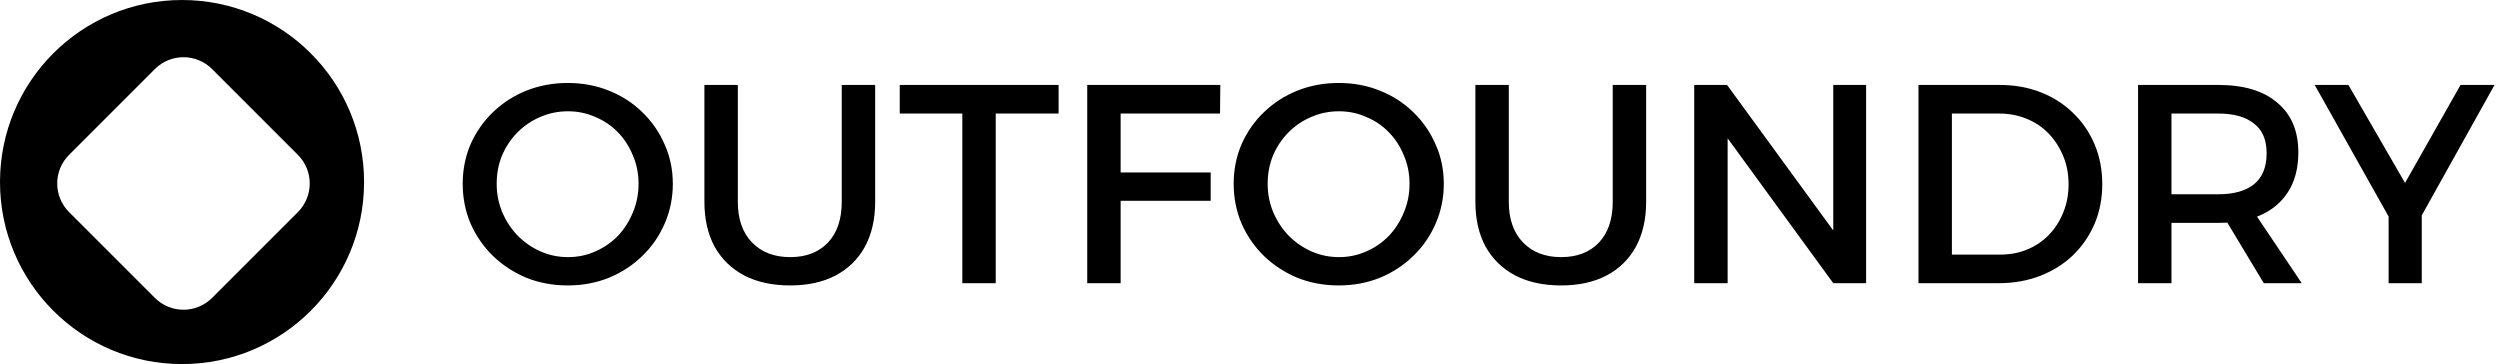 <svg width="309" height="45" viewBox="0 0 309 45" fill="none" xmlns="http://www.w3.org/2000/svg">
<path d="M22.5 0C34.926 0 45 10.074 45 22.5C45 34.926 34.926 45 22.5 45C10.074 45 0 34.926 0 22.5C0 10.074 10.074 0 22.5 0ZM26.213 8.535C24.26 6.583 21.095 6.583 19.143 8.535L8.535 19.143C6.583 21.095 6.583 24.26 8.535 26.213L19.143 36.819C21.095 38.772 24.26 38.772 26.213 36.819L36.819 26.213C38.772 24.26 38.772 21.095 36.819 19.143L26.213 8.535Z" fill="black"/>
<path d="M70.175 10.255C71.995 10.255 73.687 10.57 75.25 11.2C76.837 11.83 78.213 12.717 79.38 13.86C80.57 15.003 81.492 16.333 82.145 17.85C82.822 19.343 83.16 20.965 83.16 22.715C83.16 24.465 82.822 26.11 82.145 27.65C81.492 29.167 80.57 30.497 79.38 31.64C78.213 32.783 76.837 33.682 75.25 34.335C73.687 34.965 71.995 35.28 70.175 35.28C68.355 35.28 66.652 34.965 65.065 34.335C63.502 33.682 62.125 32.783 60.935 31.64C59.768 30.497 58.847 29.167 58.17 27.65C57.517 26.11 57.19 24.465 57.19 22.715C57.19 20.965 57.517 19.332 58.17 17.815C58.847 16.298 59.768 14.98 60.935 13.86C62.125 12.717 63.502 11.83 65.065 11.2C66.652 10.57 68.355 10.255 70.175 10.255ZM70.21 13.755C68.997 13.755 67.853 13.988 66.78 14.455C65.73 14.898 64.797 15.528 63.98 16.345C63.163 17.162 62.522 18.118 62.055 19.215C61.612 20.288 61.39 21.455 61.39 22.715C61.39 23.975 61.623 25.153 62.09 26.25C62.557 27.347 63.198 28.315 64.015 29.155C64.832 29.972 65.765 30.613 66.815 31.08C67.888 31.547 69.02 31.78 70.21 31.78C71.4 31.78 72.52 31.547 73.57 31.08C74.643 30.613 75.577 29.972 76.37 29.155C77.163 28.315 77.782 27.347 78.225 26.25C78.692 25.153 78.925 23.975 78.925 22.715C78.925 21.455 78.692 20.288 78.225 19.215C77.782 18.118 77.163 17.162 76.37 16.345C75.577 15.528 74.643 14.898 73.57 14.455C72.52 13.988 71.4 13.755 70.21 13.755ZM91.195 24.955C91.195 27.078 91.778 28.747 92.945 29.96C94.112 31.173 95.687 31.78 97.67 31.78C99.63 31.78 101.182 31.185 102.325 29.995C103.468 28.782 104.04 27.102 104.04 24.955V10.5H108.17V24.955C108.17 27.078 107.75 28.922 106.91 30.485C106.07 32.025 104.857 33.215 103.27 34.055C101.707 34.872 99.84 35.28 97.67 35.28C95.477 35.28 93.587 34.872 92 34.055C90.413 33.215 89.188 32.025 88.325 30.485C87.485 28.922 87.065 27.078 87.065 24.955V10.5H91.195V24.955ZM111.208 10.5H130.843V14.035H123.073V35H118.943V14.035H111.208V10.5ZM134.381 10.5H150.831L150.796 14.035H138.511V21.315H149.641V24.815H138.511V35H134.381V10.5ZM165.468 10.255C167.288 10.255 168.98 10.57 170.543 11.2C172.13 11.83 173.506 12.717 174.673 13.86C175.863 15.003 176.785 16.333 177.438 17.85C178.115 19.343 178.453 20.965 178.453 22.715C178.453 24.465 178.115 26.11 177.438 27.65C176.785 29.167 175.863 30.497 174.673 31.64C173.506 32.783 172.13 33.682 170.543 34.335C168.98 34.965 167.288 35.28 165.468 35.28C163.648 35.28 161.945 34.965 160.358 34.335C158.795 33.682 157.418 32.783 156.228 31.64C155.061 30.497 154.14 29.167 153.463 27.65C152.81 26.11 152.483 24.465 152.483 22.715C152.483 20.965 152.81 19.332 153.463 17.815C154.14 16.298 155.061 14.98 156.228 13.86C157.418 12.717 158.795 11.83 160.358 11.2C161.945 10.57 163.648 10.255 165.468 10.255ZM165.503 13.755C164.29 13.755 163.146 13.988 162.073 14.455C161.023 14.898 160.09 15.528 159.273 16.345C158.456 17.162 157.815 18.118 157.348 19.215C156.905 20.288 156.683 21.455 156.683 22.715C156.683 23.975 156.916 25.153 157.383 26.25C157.85 27.347 158.491 28.315 159.308 29.155C160.125 29.972 161.058 30.613 162.108 31.08C163.181 31.547 164.313 31.78 165.503 31.78C166.693 31.78 167.813 31.547 168.863 31.08C169.936 30.613 170.87 29.972 171.663 29.155C172.456 28.315 173.075 27.347 173.518 26.25C173.985 25.153 174.218 23.975 174.218 22.715C174.218 21.455 173.985 20.288 173.518 19.215C173.075 18.118 172.456 17.162 171.663 16.345C170.87 15.528 169.936 14.898 168.863 14.455C167.813 13.988 166.693 13.755 165.503 13.755ZM186.488 24.955C186.488 27.078 187.071 28.747 188.238 29.96C189.405 31.173 190.98 31.78 192.963 31.78C194.923 31.78 196.475 31.185 197.618 29.995C198.761 28.782 199.333 27.102 199.333 24.955V10.5H203.463V24.955C203.463 27.078 203.043 28.922 202.203 30.485C201.363 32.025 200.15 33.215 198.563 34.055C197 34.872 195.133 35.28 192.963 35.28C190.77 35.28 188.88 34.872 187.293 34.055C185.706 33.215 184.481 32.025 183.618 30.485C182.778 28.922 182.358 27.078 182.358 24.955V10.5H186.488V24.955ZM209.406 10.5H213.466L227.641 29.925L226.591 30.275V10.5H230.651V35H226.591L212.451 15.61L213.536 15.26V35H209.406V10.5ZM247.17 10.5C249.014 10.5 250.705 10.803 252.245 11.41C253.785 12.017 255.115 12.868 256.235 13.965C257.379 15.062 258.265 16.357 258.895 17.85C259.525 19.343 259.84 20.977 259.84 22.75C259.84 24.523 259.525 26.157 258.895 27.65C258.265 29.12 257.379 30.415 256.235 31.535C255.092 32.632 253.739 33.483 252.175 34.09C250.612 34.697 248.909 35 247.065 35H237.125V10.5H247.17ZM247.275 31.465C248.465 31.465 249.562 31.255 250.565 30.835C251.592 30.415 252.479 29.82 253.225 29.05C253.995 28.257 254.59 27.335 255.01 26.285C255.454 25.212 255.675 24.045 255.675 22.785C255.675 21.502 255.454 20.335 255.01 19.285C254.567 18.212 253.96 17.278 253.19 16.485C252.42 15.692 251.51 15.085 250.46 14.665C249.434 14.245 248.314 14.035 247.1 14.035H241.255V31.465H247.275ZM274.204 10.5C277.354 10.5 279.781 11.235 281.484 12.705C283.211 14.152 284.074 16.193 284.074 18.83C284.074 21.583 283.211 23.73 281.484 25.27C279.781 26.787 277.354 27.545 274.204 27.545H268.394V35H264.264V10.5H274.204ZM274.204 24.01C276.094 24.01 277.552 23.602 278.579 22.785C279.629 21.945 280.154 20.662 280.154 18.935C280.154 17.278 279.629 16.053 278.579 15.26C277.552 14.443 276.094 14.035 274.204 14.035H268.394V24.01H274.204ZM274.344 25.935H278.404L284.494 35H279.804L274.344 25.935ZM286.098 10.5H290.263L297.263 22.61L304.123 10.5H308.323L297.543 29.82H296.948L286.098 10.5ZM295.233 24.675H299.328V35H295.233V24.675Z" fill="black"/>
</svg>
